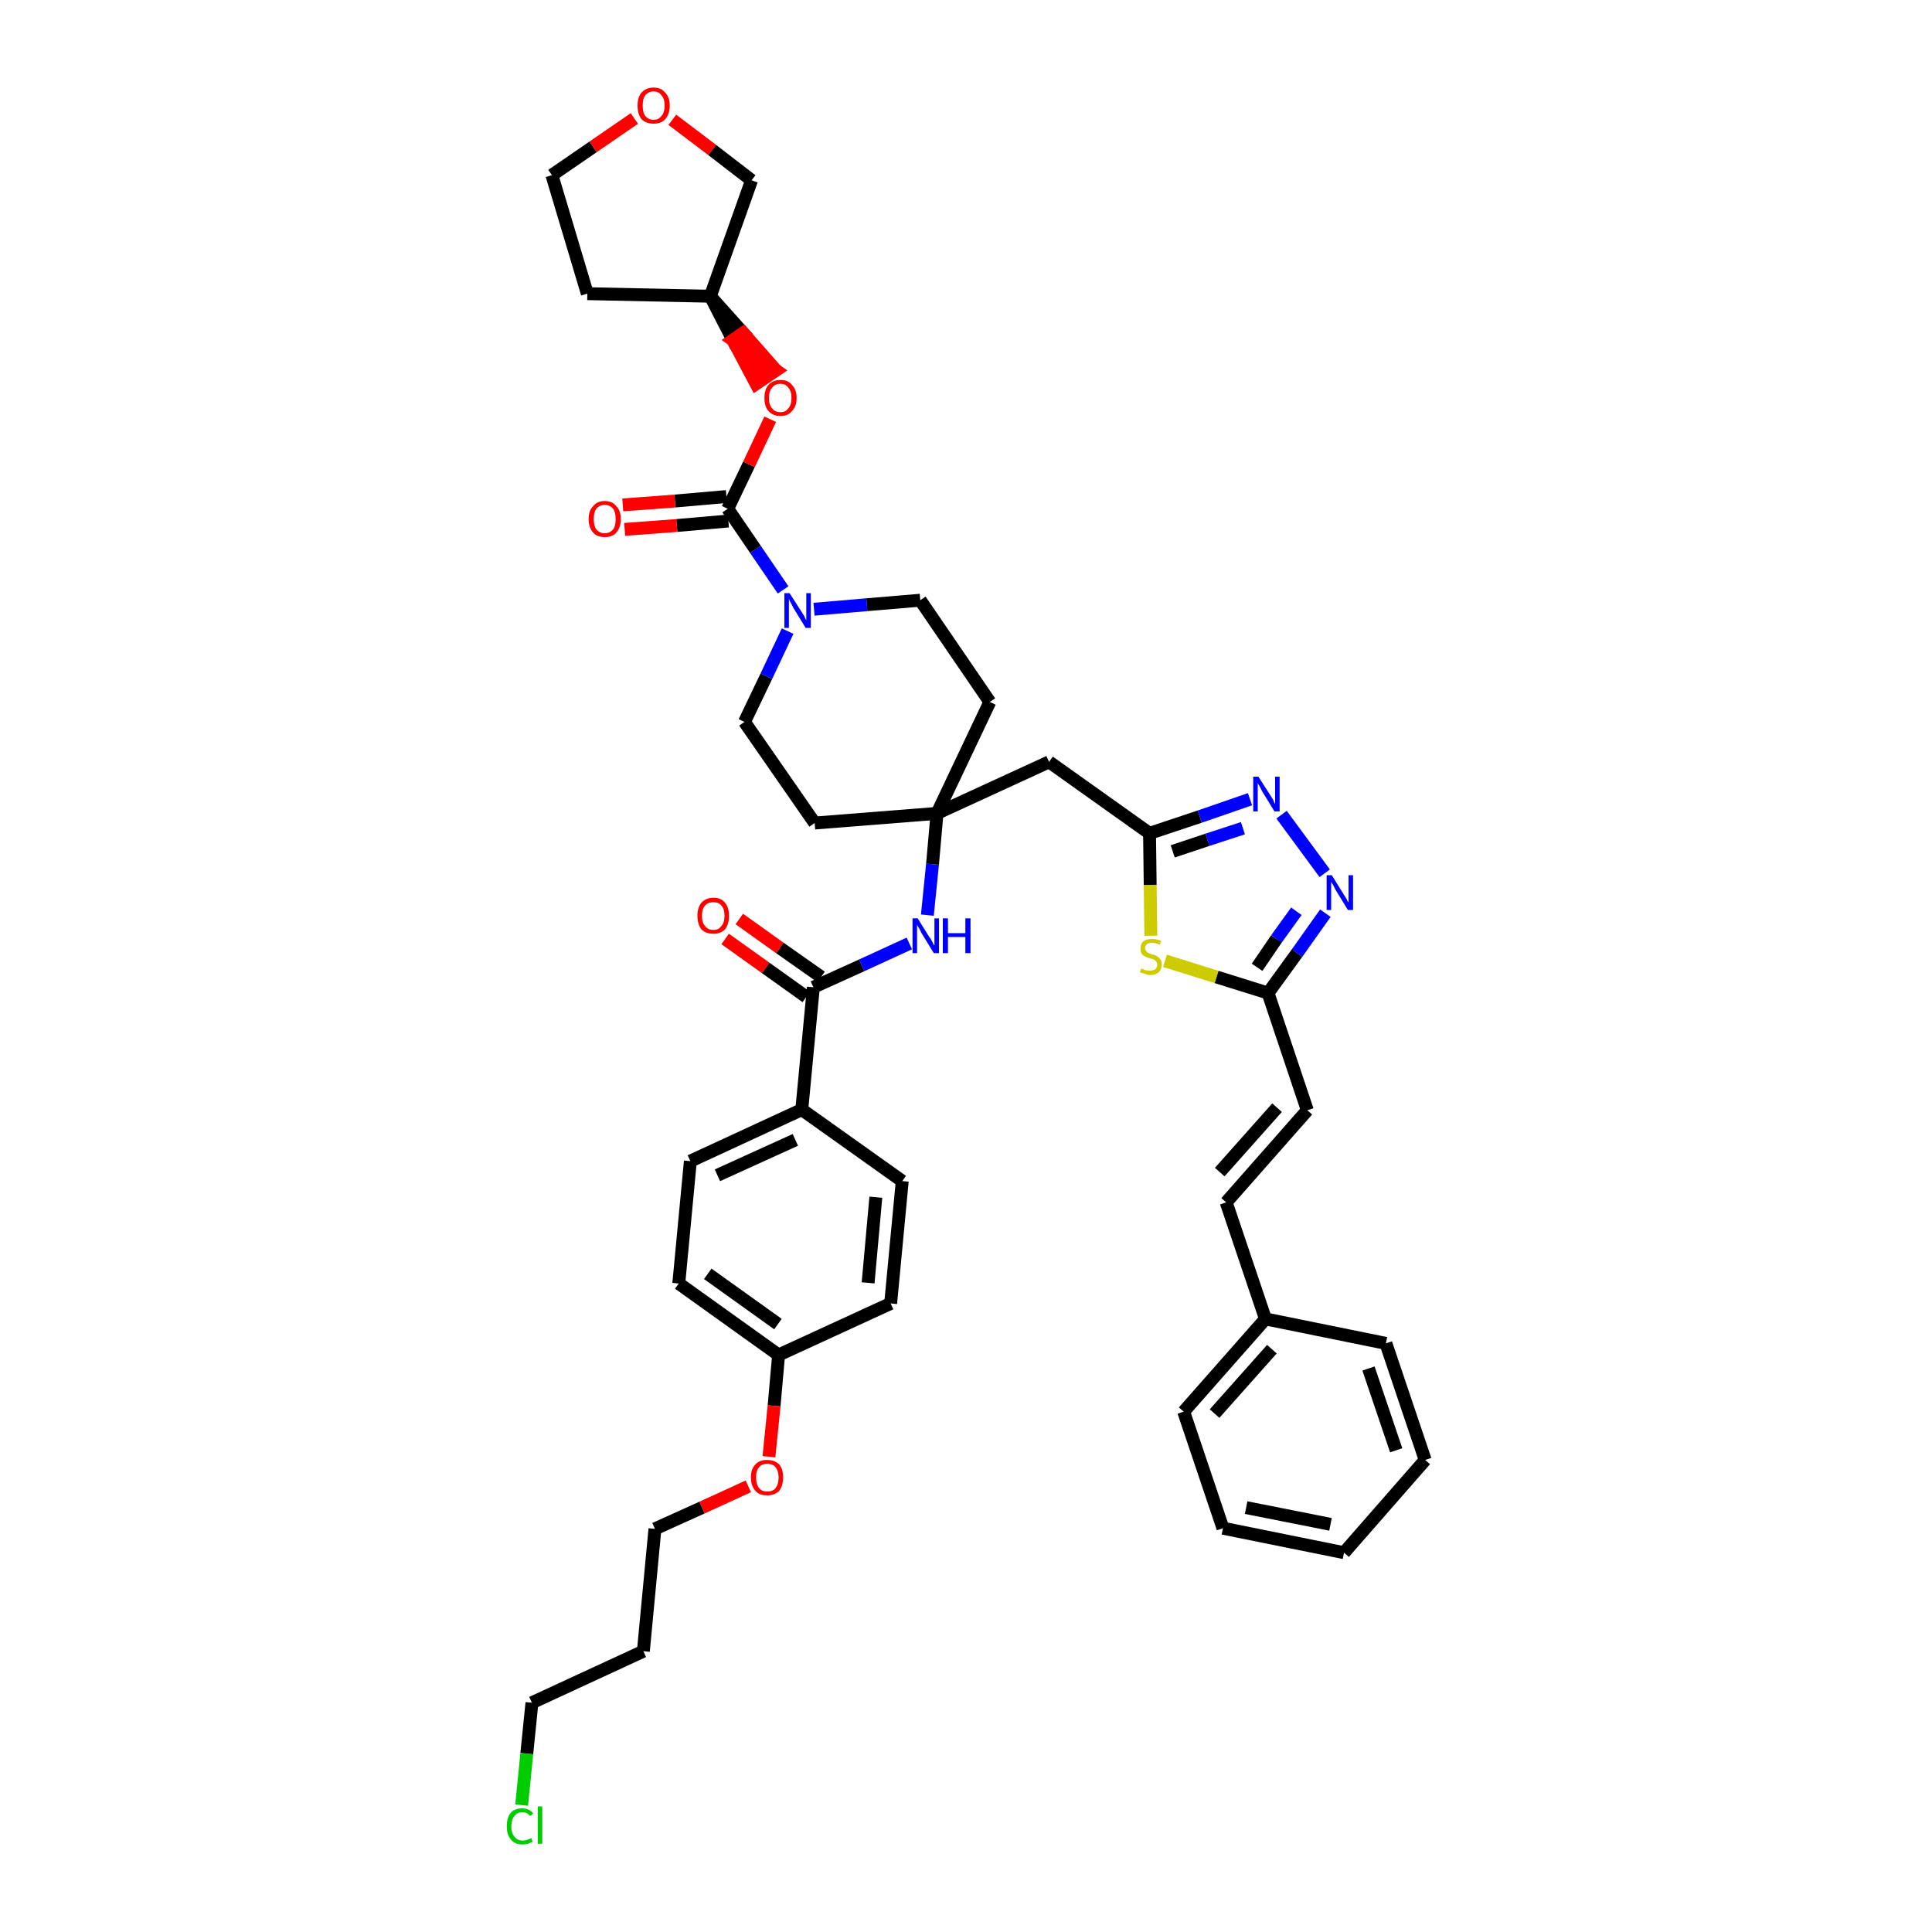 <?xml version='1.0' encoding='iso-8859-1'?>
<svg version='1.1' baseProfile='full'
              xmlns='http://www.w3.org/2000/svg'
                      xmlns:rdkit='http://www.rdkit.org/xml'
                      xmlns:xlink='http://www.w3.org/1999/xlink'
                  xml:space='preserve'
width='300px' height='300px' viewBox='0 0 300 300'>
<!-- END OF HEADER -->
<path class='bond-0 atom-0 atom-1' d='M 112.6,145.8 L 118.9,150.3' style='fill:none;fill-rule:evenodd;stroke:#FF0000;stroke-width:2.0px;stroke-linecap:butt;stroke-linejoin:miter;stroke-opacity:1' />
<path class='bond-0 atom-0 atom-1' d='M 118.9,150.3 L 125.2,154.8' style='fill:none;fill-rule:evenodd;stroke:#000000;stroke-width:2.0px;stroke-linecap:butt;stroke-linejoin:miter;stroke-opacity:1' />
<path class='bond-0 atom-0 atom-1' d='M 114.8,142.7 L 121.1,147.2' style='fill:none;fill-rule:evenodd;stroke:#FF0000;stroke-width:2.0px;stroke-linecap:butt;stroke-linejoin:miter;stroke-opacity:1' />
<path class='bond-0 atom-0 atom-1' d='M 121.1,147.2 L 127.5,151.7' style='fill:none;fill-rule:evenodd;stroke:#000000;stroke-width:2.0px;stroke-linecap:butt;stroke-linejoin:miter;stroke-opacity:1' />
<path class='bond-1 atom-1 atom-2' d='M 126.3,153.3 L 133.8,149.9' style='fill:none;fill-rule:evenodd;stroke:#000000;stroke-width:2.0px;stroke-linecap:butt;stroke-linejoin:miter;stroke-opacity:1' />
<path class='bond-1 atom-1 atom-2' d='M 133.8,149.9 L 141.2,146.5' style='fill:none;fill-rule:evenodd;stroke:#0000FF;stroke-width:2.0px;stroke-linecap:butt;stroke-linejoin:miter;stroke-opacity:1' />
<path class='bond-30 atom-1 atom-31' d='M 126.3,153.3 L 124.5,172.3' style='fill:none;fill-rule:evenodd;stroke:#000000;stroke-width:2.0px;stroke-linecap:butt;stroke-linejoin:miter;stroke-opacity:1' />
<path class='bond-2 atom-2 atom-3' d='M 144.0,142.1 L 144.8,134.2' style='fill:none;fill-rule:evenodd;stroke:#0000FF;stroke-width:2.0px;stroke-linecap:butt;stroke-linejoin:miter;stroke-opacity:1' />
<path class='bond-2 atom-2 atom-3' d='M 144.8,134.2 L 145.5,126.3' style='fill:none;fill-rule:evenodd;stroke:#000000;stroke-width:2.0px;stroke-linecap:butt;stroke-linejoin:miter;stroke-opacity:1' />
<path class='bond-3 atom-3 atom-4' d='M 145.5,126.3 L 162.9,118.3' style='fill:none;fill-rule:evenodd;stroke:#000000;stroke-width:2.0px;stroke-linecap:butt;stroke-linejoin:miter;stroke-opacity:1' />
<path class='bond-17 atom-3 atom-18' d='M 145.5,126.3 L 126.5,127.8' style='fill:none;fill-rule:evenodd;stroke:#000000;stroke-width:2.0px;stroke-linecap:butt;stroke-linejoin:miter;stroke-opacity:1' />
<path class='bond-41 atom-30 atom-3' d='M 153.7,109.0 L 145.5,126.3' style='fill:none;fill-rule:evenodd;stroke:#000000;stroke-width:2.0px;stroke-linecap:butt;stroke-linejoin:miter;stroke-opacity:1' />
<path class='bond-4 atom-4 atom-5' d='M 162.9,118.3 L 178.5,129.4' style='fill:none;fill-rule:evenodd;stroke:#000000;stroke-width:2.0px;stroke-linecap:butt;stroke-linejoin:miter;stroke-opacity:1' />
<path class='bond-5 atom-5 atom-6' d='M 178.5,129.4 L 186.3,126.8' style='fill:none;fill-rule:evenodd;stroke:#000000;stroke-width:2.0px;stroke-linecap:butt;stroke-linejoin:miter;stroke-opacity:1' />
<path class='bond-5 atom-5 atom-6' d='M 186.3,126.8 L 194.1,124.1' style='fill:none;fill-rule:evenodd;stroke:#0000FF;stroke-width:2.0px;stroke-linecap:butt;stroke-linejoin:miter;stroke-opacity:1' />
<path class='bond-5 atom-5 atom-6' d='M 182.1,132.2 L 187.5,130.4' style='fill:none;fill-rule:evenodd;stroke:#000000;stroke-width:2.0px;stroke-linecap:butt;stroke-linejoin:miter;stroke-opacity:1' />
<path class='bond-5 atom-5 atom-6' d='M 187.5,130.4 L 193.0,128.6' style='fill:none;fill-rule:evenodd;stroke:#0000FF;stroke-width:2.0px;stroke-linecap:butt;stroke-linejoin:miter;stroke-opacity:1' />
<path class='bond-43 atom-17 atom-5' d='M 178.7,145.3 L 178.6,137.4' style='fill:none;fill-rule:evenodd;stroke:#CCCC00;stroke-width:2.0px;stroke-linecap:butt;stroke-linejoin:miter;stroke-opacity:1' />
<path class='bond-43 atom-17 atom-5' d='M 178.6,137.4 L 178.5,129.4' style='fill:none;fill-rule:evenodd;stroke:#000000;stroke-width:2.0px;stroke-linecap:butt;stroke-linejoin:miter;stroke-opacity:1' />
<path class='bond-6 atom-6 atom-7' d='M 199.0,126.5 L 205.7,135.6' style='fill:none;fill-rule:evenodd;stroke:#0000FF;stroke-width:2.0px;stroke-linecap:butt;stroke-linejoin:miter;stroke-opacity:1' />
<path class='bond-7 atom-7 atom-8' d='M 205.8,141.8 L 201.4,148.0' style='fill:none;fill-rule:evenodd;stroke:#0000FF;stroke-width:2.0px;stroke-linecap:butt;stroke-linejoin:miter;stroke-opacity:1' />
<path class='bond-7 atom-7 atom-8' d='M 201.4,148.0 L 196.9,154.2' style='fill:none;fill-rule:evenodd;stroke:#000000;stroke-width:2.0px;stroke-linecap:butt;stroke-linejoin:miter;stroke-opacity:1' />
<path class='bond-7 atom-7 atom-8' d='M 201.3,141.5 L 198.2,145.8' style='fill:none;fill-rule:evenodd;stroke:#0000FF;stroke-width:2.0px;stroke-linecap:butt;stroke-linejoin:miter;stroke-opacity:1' />
<path class='bond-7 atom-7 atom-8' d='M 198.2,145.8 L 195.2,150.2' style='fill:none;fill-rule:evenodd;stroke:#000000;stroke-width:2.0px;stroke-linecap:butt;stroke-linejoin:miter;stroke-opacity:1' />
<path class='bond-8 atom-8 atom-9' d='M 196.9,154.2 L 203.0,172.4' style='fill:none;fill-rule:evenodd;stroke:#000000;stroke-width:2.0px;stroke-linecap:butt;stroke-linejoin:miter;stroke-opacity:1' />
<path class='bond-16 atom-8 atom-17' d='M 196.9,154.2 L 188.9,151.7' style='fill:none;fill-rule:evenodd;stroke:#000000;stroke-width:2.0px;stroke-linecap:butt;stroke-linejoin:miter;stroke-opacity:1' />
<path class='bond-16 atom-8 atom-17' d='M 188.9,151.7 L 180.9,149.2' style='fill:none;fill-rule:evenodd;stroke:#CCCC00;stroke-width:2.0px;stroke-linecap:butt;stroke-linejoin:miter;stroke-opacity:1' />
<path class='bond-9 atom-9 atom-10' d='M 203.0,172.4 L 190.4,186.7' style='fill:none;fill-rule:evenodd;stroke:#000000;stroke-width:2.0px;stroke-linecap:butt;stroke-linejoin:miter;stroke-opacity:1' />
<path class='bond-9 atom-9 atom-10' d='M 198.3,172.0 L 189.4,182.0' style='fill:none;fill-rule:evenodd;stroke:#000000;stroke-width:2.0px;stroke-linecap:butt;stroke-linejoin:miter;stroke-opacity:1' />
<path class='bond-10 atom-10 atom-11' d='M 190.4,186.7 L 196.5,204.8' style='fill:none;fill-rule:evenodd;stroke:#000000;stroke-width:2.0px;stroke-linecap:butt;stroke-linejoin:miter;stroke-opacity:1' />
<path class='bond-11 atom-11 atom-12' d='M 196.5,204.8 L 183.8,219.2' style='fill:none;fill-rule:evenodd;stroke:#000000;stroke-width:2.0px;stroke-linecap:butt;stroke-linejoin:miter;stroke-opacity:1' />
<path class='bond-11 atom-11 atom-12' d='M 197.5,209.5 L 188.6,219.5' style='fill:none;fill-rule:evenodd;stroke:#000000;stroke-width:2.0px;stroke-linecap:butt;stroke-linejoin:miter;stroke-opacity:1' />
<path class='bond-45 atom-16 atom-11' d='M 215.2,208.6 L 196.5,204.8' style='fill:none;fill-rule:evenodd;stroke:#000000;stroke-width:2.0px;stroke-linecap:butt;stroke-linejoin:miter;stroke-opacity:1' />
<path class='bond-12 atom-12 atom-13' d='M 183.8,219.2 L 189.9,237.3' style='fill:none;fill-rule:evenodd;stroke:#000000;stroke-width:2.0px;stroke-linecap:butt;stroke-linejoin:miter;stroke-opacity:1' />
<path class='bond-13 atom-13 atom-14' d='M 189.9,237.3 L 208.7,241.1' style='fill:none;fill-rule:evenodd;stroke:#000000;stroke-width:2.0px;stroke-linecap:butt;stroke-linejoin:miter;stroke-opacity:1' />
<path class='bond-13 atom-13 atom-14' d='M 193.5,234.1 L 206.6,236.7' style='fill:none;fill-rule:evenodd;stroke:#000000;stroke-width:2.0px;stroke-linecap:butt;stroke-linejoin:miter;stroke-opacity:1' />
<path class='bond-14 atom-14 atom-15' d='M 208.7,241.1 L 221.3,226.7' style='fill:none;fill-rule:evenodd;stroke:#000000;stroke-width:2.0px;stroke-linecap:butt;stroke-linejoin:miter;stroke-opacity:1' />
<path class='bond-15 atom-15 atom-16' d='M 221.3,226.7 L 215.2,208.6' style='fill:none;fill-rule:evenodd;stroke:#000000;stroke-width:2.0px;stroke-linecap:butt;stroke-linejoin:miter;stroke-opacity:1' />
<path class='bond-15 atom-15 atom-16' d='M 216.8,225.2 L 212.5,212.5' style='fill:none;fill-rule:evenodd;stroke:#000000;stroke-width:2.0px;stroke-linecap:butt;stroke-linejoin:miter;stroke-opacity:1' />
<path class='bond-18 atom-18 atom-19' d='M 126.5,127.8 L 115.6,112.1' style='fill:none;fill-rule:evenodd;stroke:#000000;stroke-width:2.0px;stroke-linecap:butt;stroke-linejoin:miter;stroke-opacity:1' />
<path class='bond-19 atom-19 atom-20' d='M 115.6,112.1 L 119.0,105.0' style='fill:none;fill-rule:evenodd;stroke:#000000;stroke-width:2.0px;stroke-linecap:butt;stroke-linejoin:miter;stroke-opacity:1' />
<path class='bond-19 atom-19 atom-20' d='M 119.0,105.0 L 122.3,98.0' style='fill:none;fill-rule:evenodd;stroke:#0000FF;stroke-width:2.0px;stroke-linecap:butt;stroke-linejoin:miter;stroke-opacity:1' />
<path class='bond-20 atom-20 atom-21' d='M 121.6,91.6 L 117.3,85.3' style='fill:none;fill-rule:evenodd;stroke:#0000FF;stroke-width:2.0px;stroke-linecap:butt;stroke-linejoin:miter;stroke-opacity:1' />
<path class='bond-20 atom-20 atom-21' d='M 117.3,85.3 L 113.0,79.0' style='fill:none;fill-rule:evenodd;stroke:#000000;stroke-width:2.0px;stroke-linecap:butt;stroke-linejoin:miter;stroke-opacity:1' />
<path class='bond-28 atom-20 atom-29' d='M 126.4,94.6 L 134.6,93.9' style='fill:none;fill-rule:evenodd;stroke:#0000FF;stroke-width:2.0px;stroke-linecap:butt;stroke-linejoin:miter;stroke-opacity:1' />
<path class='bond-28 atom-20 atom-29' d='M 134.6,93.9 L 142.9,93.2' style='fill:none;fill-rule:evenodd;stroke:#000000;stroke-width:2.0px;stroke-linecap:butt;stroke-linejoin:miter;stroke-opacity:1' />
<path class='bond-21 atom-21 atom-22' d='M 112.8,77.1 L 104.8,77.8' style='fill:none;fill-rule:evenodd;stroke:#000000;stroke-width:2.0px;stroke-linecap:butt;stroke-linejoin:miter;stroke-opacity:1' />
<path class='bond-21 atom-21 atom-22' d='M 104.8,77.8 L 96.7,78.4' style='fill:none;fill-rule:evenodd;stroke:#FF0000;stroke-width:2.0px;stroke-linecap:butt;stroke-linejoin:miter;stroke-opacity:1' />
<path class='bond-21 atom-21 atom-22' d='M 113.1,80.9 L 105.1,81.6' style='fill:none;fill-rule:evenodd;stroke:#000000;stroke-width:2.0px;stroke-linecap:butt;stroke-linejoin:miter;stroke-opacity:1' />
<path class='bond-21 atom-21 atom-22' d='M 105.1,81.6 L 97.0,82.2' style='fill:none;fill-rule:evenodd;stroke:#FF0000;stroke-width:2.0px;stroke-linecap:butt;stroke-linejoin:miter;stroke-opacity:1' />
<path class='bond-22 atom-21 atom-23' d='M 113.0,79.0 L 116.3,72.1' style='fill:none;fill-rule:evenodd;stroke:#000000;stroke-width:2.0px;stroke-linecap:butt;stroke-linejoin:miter;stroke-opacity:1' />
<path class='bond-22 atom-21 atom-23' d='M 116.3,72.1 L 119.6,65.1' style='fill:none;fill-rule:evenodd;stroke:#FF0000;stroke-width:2.0px;stroke-linecap:butt;stroke-linejoin:miter;stroke-opacity:1' />
<path class='bond-23 atom-24 atom-23' d='M 110.3,46.0 L 113.8,52.8 L 115.4,51.7 Z' style='fill:#000000;fill-rule:evenodd;fill-opacity:1;stroke:#000000;stroke-width:2.0px;stroke-linecap:butt;stroke-linejoin:miter;stroke-opacity:1;' />
<path class='bond-23 atom-24 atom-23' d='M 113.8,52.8 L 120.5,57.5 L 117.4,59.6 Z' style='fill:#FF0000;fill-rule:evenodd;fill-opacity:1;stroke:#FF0000;stroke-width:2.0px;stroke-linecap:butt;stroke-linejoin:miter;stroke-opacity:1;' />
<path class='bond-23 atom-24 atom-23' d='M 113.8,52.8 L 115.4,51.7 L 120.5,57.5 Z' style='fill:#FF0000;fill-rule:evenodd;fill-opacity:1;stroke:#FF0000;stroke-width:2.0px;stroke-linecap:butt;stroke-linejoin:miter;stroke-opacity:1;' />
<path class='bond-24 atom-24 atom-25' d='M 110.3,46.0 L 91.2,45.6' style='fill:none;fill-rule:evenodd;stroke:#000000;stroke-width:2.0px;stroke-linecap:butt;stroke-linejoin:miter;stroke-opacity:1' />
<path class='bond-44 atom-28 atom-24' d='M 116.7,28.0 L 110.3,46.0' style='fill:none;fill-rule:evenodd;stroke:#000000;stroke-width:2.0px;stroke-linecap:butt;stroke-linejoin:miter;stroke-opacity:1' />
<path class='bond-25 atom-25 atom-26' d='M 91.2,45.6 L 85.7,27.2' style='fill:none;fill-rule:evenodd;stroke:#000000;stroke-width:2.0px;stroke-linecap:butt;stroke-linejoin:miter;stroke-opacity:1' />
<path class='bond-26 atom-26 atom-27' d='M 85.7,27.2 L 92.1,22.8' style='fill:none;fill-rule:evenodd;stroke:#000000;stroke-width:2.0px;stroke-linecap:butt;stroke-linejoin:miter;stroke-opacity:1' />
<path class='bond-26 atom-26 atom-27' d='M 92.1,22.8 L 98.5,18.4' style='fill:none;fill-rule:evenodd;stroke:#FF0000;stroke-width:2.0px;stroke-linecap:butt;stroke-linejoin:miter;stroke-opacity:1' />
<path class='bond-27 atom-27 atom-28' d='M 104.4,18.6 L 110.6,23.3' style='fill:none;fill-rule:evenodd;stroke:#FF0000;stroke-width:2.0px;stroke-linecap:butt;stroke-linejoin:miter;stroke-opacity:1' />
<path class='bond-27 atom-27 atom-28' d='M 110.6,23.3 L 116.7,28.0' style='fill:none;fill-rule:evenodd;stroke:#000000;stroke-width:2.0px;stroke-linecap:butt;stroke-linejoin:miter;stroke-opacity:1' />
<path class='bond-29 atom-29 atom-30' d='M 142.9,93.2 L 153.7,109.0' style='fill:none;fill-rule:evenodd;stroke:#000000;stroke-width:2.0px;stroke-linecap:butt;stroke-linejoin:miter;stroke-opacity:1' />
<path class='bond-31 atom-31 atom-32' d='M 124.5,172.3 L 107.2,180.3' style='fill:none;fill-rule:evenodd;stroke:#000000;stroke-width:2.0px;stroke-linecap:butt;stroke-linejoin:miter;stroke-opacity:1' />
<path class='bond-31 atom-31 atom-32' d='M 123.5,177.0 L 111.4,182.5' style='fill:none;fill-rule:evenodd;stroke:#000000;stroke-width:2.0px;stroke-linecap:butt;stroke-linejoin:miter;stroke-opacity:1' />
<path class='bond-42 atom-41 atom-31' d='M 140.1,183.4 L 124.5,172.3' style='fill:none;fill-rule:evenodd;stroke:#000000;stroke-width:2.0px;stroke-linecap:butt;stroke-linejoin:miter;stroke-opacity:1' />
<path class='bond-32 atom-32 atom-33' d='M 107.2,180.3 L 105.4,199.3' style='fill:none;fill-rule:evenodd;stroke:#000000;stroke-width:2.0px;stroke-linecap:butt;stroke-linejoin:miter;stroke-opacity:1' />
<path class='bond-33 atom-33 atom-34' d='M 105.4,199.3 L 120.9,210.4' style='fill:none;fill-rule:evenodd;stroke:#000000;stroke-width:2.0px;stroke-linecap:butt;stroke-linejoin:miter;stroke-opacity:1' />
<path class='bond-33 atom-33 atom-34' d='M 109.9,197.8 L 120.8,205.6' style='fill:none;fill-rule:evenodd;stroke:#000000;stroke-width:2.0px;stroke-linecap:butt;stroke-linejoin:miter;stroke-opacity:1' />
<path class='bond-34 atom-34 atom-35' d='M 120.9,210.4 L 120.2,218.3' style='fill:none;fill-rule:evenodd;stroke:#000000;stroke-width:2.0px;stroke-linecap:butt;stroke-linejoin:miter;stroke-opacity:1' />
<path class='bond-34 atom-34 atom-35' d='M 120.2,218.3 L 119.4,226.2' style='fill:none;fill-rule:evenodd;stroke:#FF0000;stroke-width:2.0px;stroke-linecap:butt;stroke-linejoin:miter;stroke-opacity:1' />
<path class='bond-39 atom-34 atom-40' d='M 120.9,210.4 L 138.3,202.4' style='fill:none;fill-rule:evenodd;stroke:#000000;stroke-width:2.0px;stroke-linecap:butt;stroke-linejoin:miter;stroke-opacity:1' />
<path class='bond-35 atom-35 atom-36' d='M 116.2,230.8 L 109.0,234.1' style='fill:none;fill-rule:evenodd;stroke:#FF0000;stroke-width:2.0px;stroke-linecap:butt;stroke-linejoin:miter;stroke-opacity:1' />
<path class='bond-35 atom-35 atom-36' d='M 109.0,234.1 L 101.7,237.4' style='fill:none;fill-rule:evenodd;stroke:#000000;stroke-width:2.0px;stroke-linecap:butt;stroke-linejoin:miter;stroke-opacity:1' />
<path class='bond-36 atom-36 atom-37' d='M 101.7,237.4 L 99.9,256.4' style='fill:none;fill-rule:evenodd;stroke:#000000;stroke-width:2.0px;stroke-linecap:butt;stroke-linejoin:miter;stroke-opacity:1' />
<path class='bond-37 atom-37 atom-38' d='M 99.9,256.4 L 82.6,264.4' style='fill:none;fill-rule:evenodd;stroke:#000000;stroke-width:2.0px;stroke-linecap:butt;stroke-linejoin:miter;stroke-opacity:1' />
<path class='bond-38 atom-38 atom-39' d='M 82.6,264.4 L 81.8,272.3' style='fill:none;fill-rule:evenodd;stroke:#000000;stroke-width:2.0px;stroke-linecap:butt;stroke-linejoin:miter;stroke-opacity:1' />
<path class='bond-38 atom-38 atom-39' d='M 81.8,272.3 L 81.0,280.3' style='fill:none;fill-rule:evenodd;stroke:#00CC00;stroke-width:2.0px;stroke-linecap:butt;stroke-linejoin:miter;stroke-opacity:1' />
<path class='bond-40 atom-40 atom-41' d='M 138.3,202.4 L 140.1,183.4' style='fill:none;fill-rule:evenodd;stroke:#000000;stroke-width:2.0px;stroke-linecap:butt;stroke-linejoin:miter;stroke-opacity:1' />
<path class='bond-40 atom-40 atom-41' d='M 134.8,199.2 L 136.0,185.9' style='fill:none;fill-rule:evenodd;stroke:#000000;stroke-width:2.0px;stroke-linecap:butt;stroke-linejoin:miter;stroke-opacity:1' />
<path  class='atom-0' d='M 108.3 142.2
Q 108.3 140.9, 108.9 140.2
Q 109.6 139.4, 110.8 139.4
Q 112.0 139.4, 112.6 140.2
Q 113.2 140.9, 113.2 142.2
Q 113.2 143.5, 112.6 144.3
Q 111.9 145.0, 110.8 145.0
Q 109.6 145.0, 108.9 144.3
Q 108.3 143.5, 108.3 142.2
M 110.8 144.4
Q 111.6 144.4, 112.0 143.8
Q 112.5 143.3, 112.5 142.2
Q 112.5 141.1, 112.0 140.6
Q 111.6 140.1, 110.8 140.1
Q 109.9 140.1, 109.5 140.6
Q 109.0 141.1, 109.0 142.2
Q 109.0 143.3, 109.5 143.8
Q 109.9 144.4, 110.8 144.4
' fill='#FF0000'/>
<path  class='atom-2' d='M 142.5 142.6
L 144.3 145.5
Q 144.5 145.7, 144.8 146.3
Q 145.0 146.8, 145.1 146.8
L 145.1 142.6
L 145.8 142.6
L 145.8 148.0
L 145.0 148.0
L 143.1 144.9
Q 142.9 144.5, 142.7 144.1
Q 142.4 143.7, 142.4 143.5
L 142.4 148.0
L 141.7 148.0
L 141.7 142.6
L 142.5 142.6
' fill='#0000FF'/>
<path  class='atom-2' d='M 146.4 142.6
L 147.2 142.6
L 147.2 144.9
L 149.9 144.9
L 149.9 142.6
L 150.7 142.6
L 150.7 148.0
L 149.9 148.0
L 149.9 145.5
L 147.2 145.5
L 147.2 148.0
L 146.4 148.0
L 146.4 142.6
' fill='#0000FF'/>
<path  class='atom-6' d='M 195.4 120.6
L 197.2 123.4
Q 197.4 123.7, 197.7 124.2
Q 197.9 124.8, 198.0 124.8
L 198.0 120.6
L 198.7 120.6
L 198.7 126.0
L 197.9 126.0
L 196.0 122.9
Q 195.8 122.5, 195.6 122.1
Q 195.3 121.7, 195.3 121.5
L 195.3 126.0
L 194.6 126.0
L 194.6 120.6
L 195.4 120.6
' fill='#0000FF'/>
<path  class='atom-7' d='M 206.8 135.9
L 208.6 138.8
Q 208.8 139.1, 209.1 139.6
Q 209.3 140.1, 209.4 140.1
L 209.4 135.9
L 210.1 135.9
L 210.1 141.3
L 209.3 141.3
L 207.4 138.2
Q 207.2 137.8, 207.0 137.4
Q 206.7 137.0, 206.7 136.9
L 206.7 141.3
L 206.0 141.3
L 206.0 135.9
L 206.8 135.9
' fill='#0000FF'/>
<path  class='atom-17' d='M 177.2 150.4
Q 177.2 150.4, 177.5 150.5
Q 177.7 150.6, 178.0 150.7
Q 178.3 150.7, 178.6 150.7
Q 179.1 150.7, 179.4 150.5
Q 179.7 150.2, 179.7 149.8
Q 179.7 149.5, 179.5 149.3
Q 179.4 149.1, 179.2 149.0
Q 178.9 148.9, 178.5 148.8
Q 178.1 148.7, 177.8 148.5
Q 177.5 148.4, 177.3 148.1
Q 177.1 147.8, 177.1 147.3
Q 177.1 146.6, 177.5 146.2
Q 178.0 145.8, 178.9 145.8
Q 179.6 145.8, 180.3 146.1
L 180.1 146.7
Q 179.4 146.4, 178.9 146.4
Q 178.4 146.4, 178.1 146.6
Q 177.8 146.9, 177.8 147.2
Q 177.8 147.5, 178.0 147.7
Q 178.1 147.9, 178.4 148.0
Q 178.6 148.1, 178.9 148.2
Q 179.4 148.3, 179.7 148.5
Q 180.0 148.7, 180.2 149.0
Q 180.4 149.3, 180.4 149.8
Q 180.4 150.5, 179.9 151.0
Q 179.4 151.4, 178.6 151.4
Q 178.1 151.4, 177.8 151.2
Q 177.4 151.1, 177.0 151.0
L 177.2 150.4
' fill='#CCCC00'/>
<path  class='atom-20' d='M 122.6 92.1
L 124.4 94.9
Q 124.6 95.2, 124.9 95.7
Q 125.1 96.2, 125.2 96.3
L 125.2 92.1
L 125.9 92.1
L 125.9 97.5
L 125.1 97.5
L 123.2 94.4
Q 123.0 94.0, 122.8 93.6
Q 122.5 93.1, 122.5 93.0
L 122.5 97.5
L 121.8 97.5
L 121.8 92.1
L 122.6 92.1
' fill='#0000FF'/>
<path  class='atom-22' d='M 91.4 80.6
Q 91.4 79.3, 92.1 78.6
Q 92.7 77.8, 93.9 77.8
Q 95.1 77.8, 95.7 78.6
Q 96.4 79.3, 96.4 80.6
Q 96.4 81.9, 95.7 82.7
Q 95.1 83.4, 93.9 83.4
Q 92.7 83.4, 92.1 82.7
Q 91.4 81.9, 91.4 80.6
M 93.9 82.8
Q 94.7 82.8, 95.2 82.2
Q 95.6 81.7, 95.6 80.6
Q 95.6 79.5, 95.2 79.0
Q 94.7 78.4, 93.9 78.4
Q 93.1 78.4, 92.6 79.0
Q 92.2 79.5, 92.2 80.6
Q 92.2 81.7, 92.6 82.2
Q 93.1 82.8, 93.9 82.8
' fill='#FF0000'/>
<path  class='atom-23' d='M 118.7 61.8
Q 118.7 60.5, 119.3 59.8
Q 120.0 59.0, 121.2 59.0
Q 122.4 59.0, 123.0 59.8
Q 123.7 60.5, 123.7 61.8
Q 123.7 63.1, 123.0 63.8
Q 122.4 64.6, 121.2 64.6
Q 120.0 64.6, 119.3 63.8
Q 118.7 63.1, 118.7 61.8
M 121.2 64.0
Q 122.0 64.0, 122.4 63.4
Q 122.9 62.9, 122.9 61.8
Q 122.9 60.7, 122.4 60.2
Q 122.0 59.6, 121.2 59.6
Q 120.3 59.6, 119.9 60.2
Q 119.4 60.7, 119.4 61.8
Q 119.4 62.9, 119.9 63.4
Q 120.3 64.0, 121.2 64.0
' fill='#FF0000'/>
<path  class='atom-27' d='M 99.0 16.4
Q 99.0 15.1, 99.6 14.4
Q 100.3 13.6, 101.5 13.6
Q 102.7 13.6, 103.3 14.4
Q 104.0 15.1, 104.0 16.4
Q 104.0 17.7, 103.3 18.5
Q 102.7 19.2, 101.5 19.2
Q 100.3 19.2, 99.6 18.5
Q 99.0 17.7, 99.0 16.4
M 101.5 18.6
Q 102.3 18.6, 102.7 18.0
Q 103.2 17.5, 103.2 16.4
Q 103.2 15.3, 102.7 14.8
Q 102.3 14.2, 101.5 14.2
Q 100.7 14.2, 100.2 14.8
Q 99.8 15.3, 99.8 16.4
Q 99.8 17.5, 100.2 18.0
Q 100.7 18.6, 101.5 18.6
' fill='#FF0000'/>
<path  class='atom-35' d='M 116.6 229.4
Q 116.6 228.1, 117.3 227.4
Q 117.9 226.7, 119.1 226.7
Q 120.3 226.7, 121.0 227.4
Q 121.6 228.1, 121.6 229.4
Q 121.6 230.7, 121.0 231.5
Q 120.3 232.2, 119.1 232.2
Q 117.9 232.2, 117.3 231.5
Q 116.6 230.7, 116.6 229.4
M 119.1 231.6
Q 120.0 231.6, 120.4 231.1
Q 120.9 230.5, 120.9 229.4
Q 120.9 228.4, 120.4 227.8
Q 120.0 227.3, 119.1 227.3
Q 118.3 227.3, 117.9 227.8
Q 117.4 228.3, 117.4 229.4
Q 117.4 230.5, 117.9 231.1
Q 118.3 231.6, 119.1 231.6
' fill='#FF0000'/>
<path  class='atom-39' d='M 78.7 283.6
Q 78.7 282.2, 79.3 281.5
Q 79.9 280.8, 81.1 280.8
Q 82.2 280.8, 82.8 281.6
L 82.3 282.0
Q 81.9 281.4, 81.1 281.4
Q 80.3 281.4, 79.9 282.0
Q 79.4 282.5, 79.4 283.6
Q 79.4 284.7, 79.9 285.2
Q 80.3 285.8, 81.2 285.8
Q 81.8 285.8, 82.5 285.4
L 82.7 286.0
Q 82.4 286.1, 82.0 286.3
Q 81.6 286.4, 81.1 286.4
Q 79.9 286.4, 79.3 285.6
Q 78.7 284.9, 78.7 283.6
' fill='#00CC00'/>
<path  class='atom-39' d='M 83.5 280.5
L 84.2 280.5
L 84.2 286.3
L 83.5 286.3
L 83.5 280.5
' fill='#00CC00'/>
</svg>
